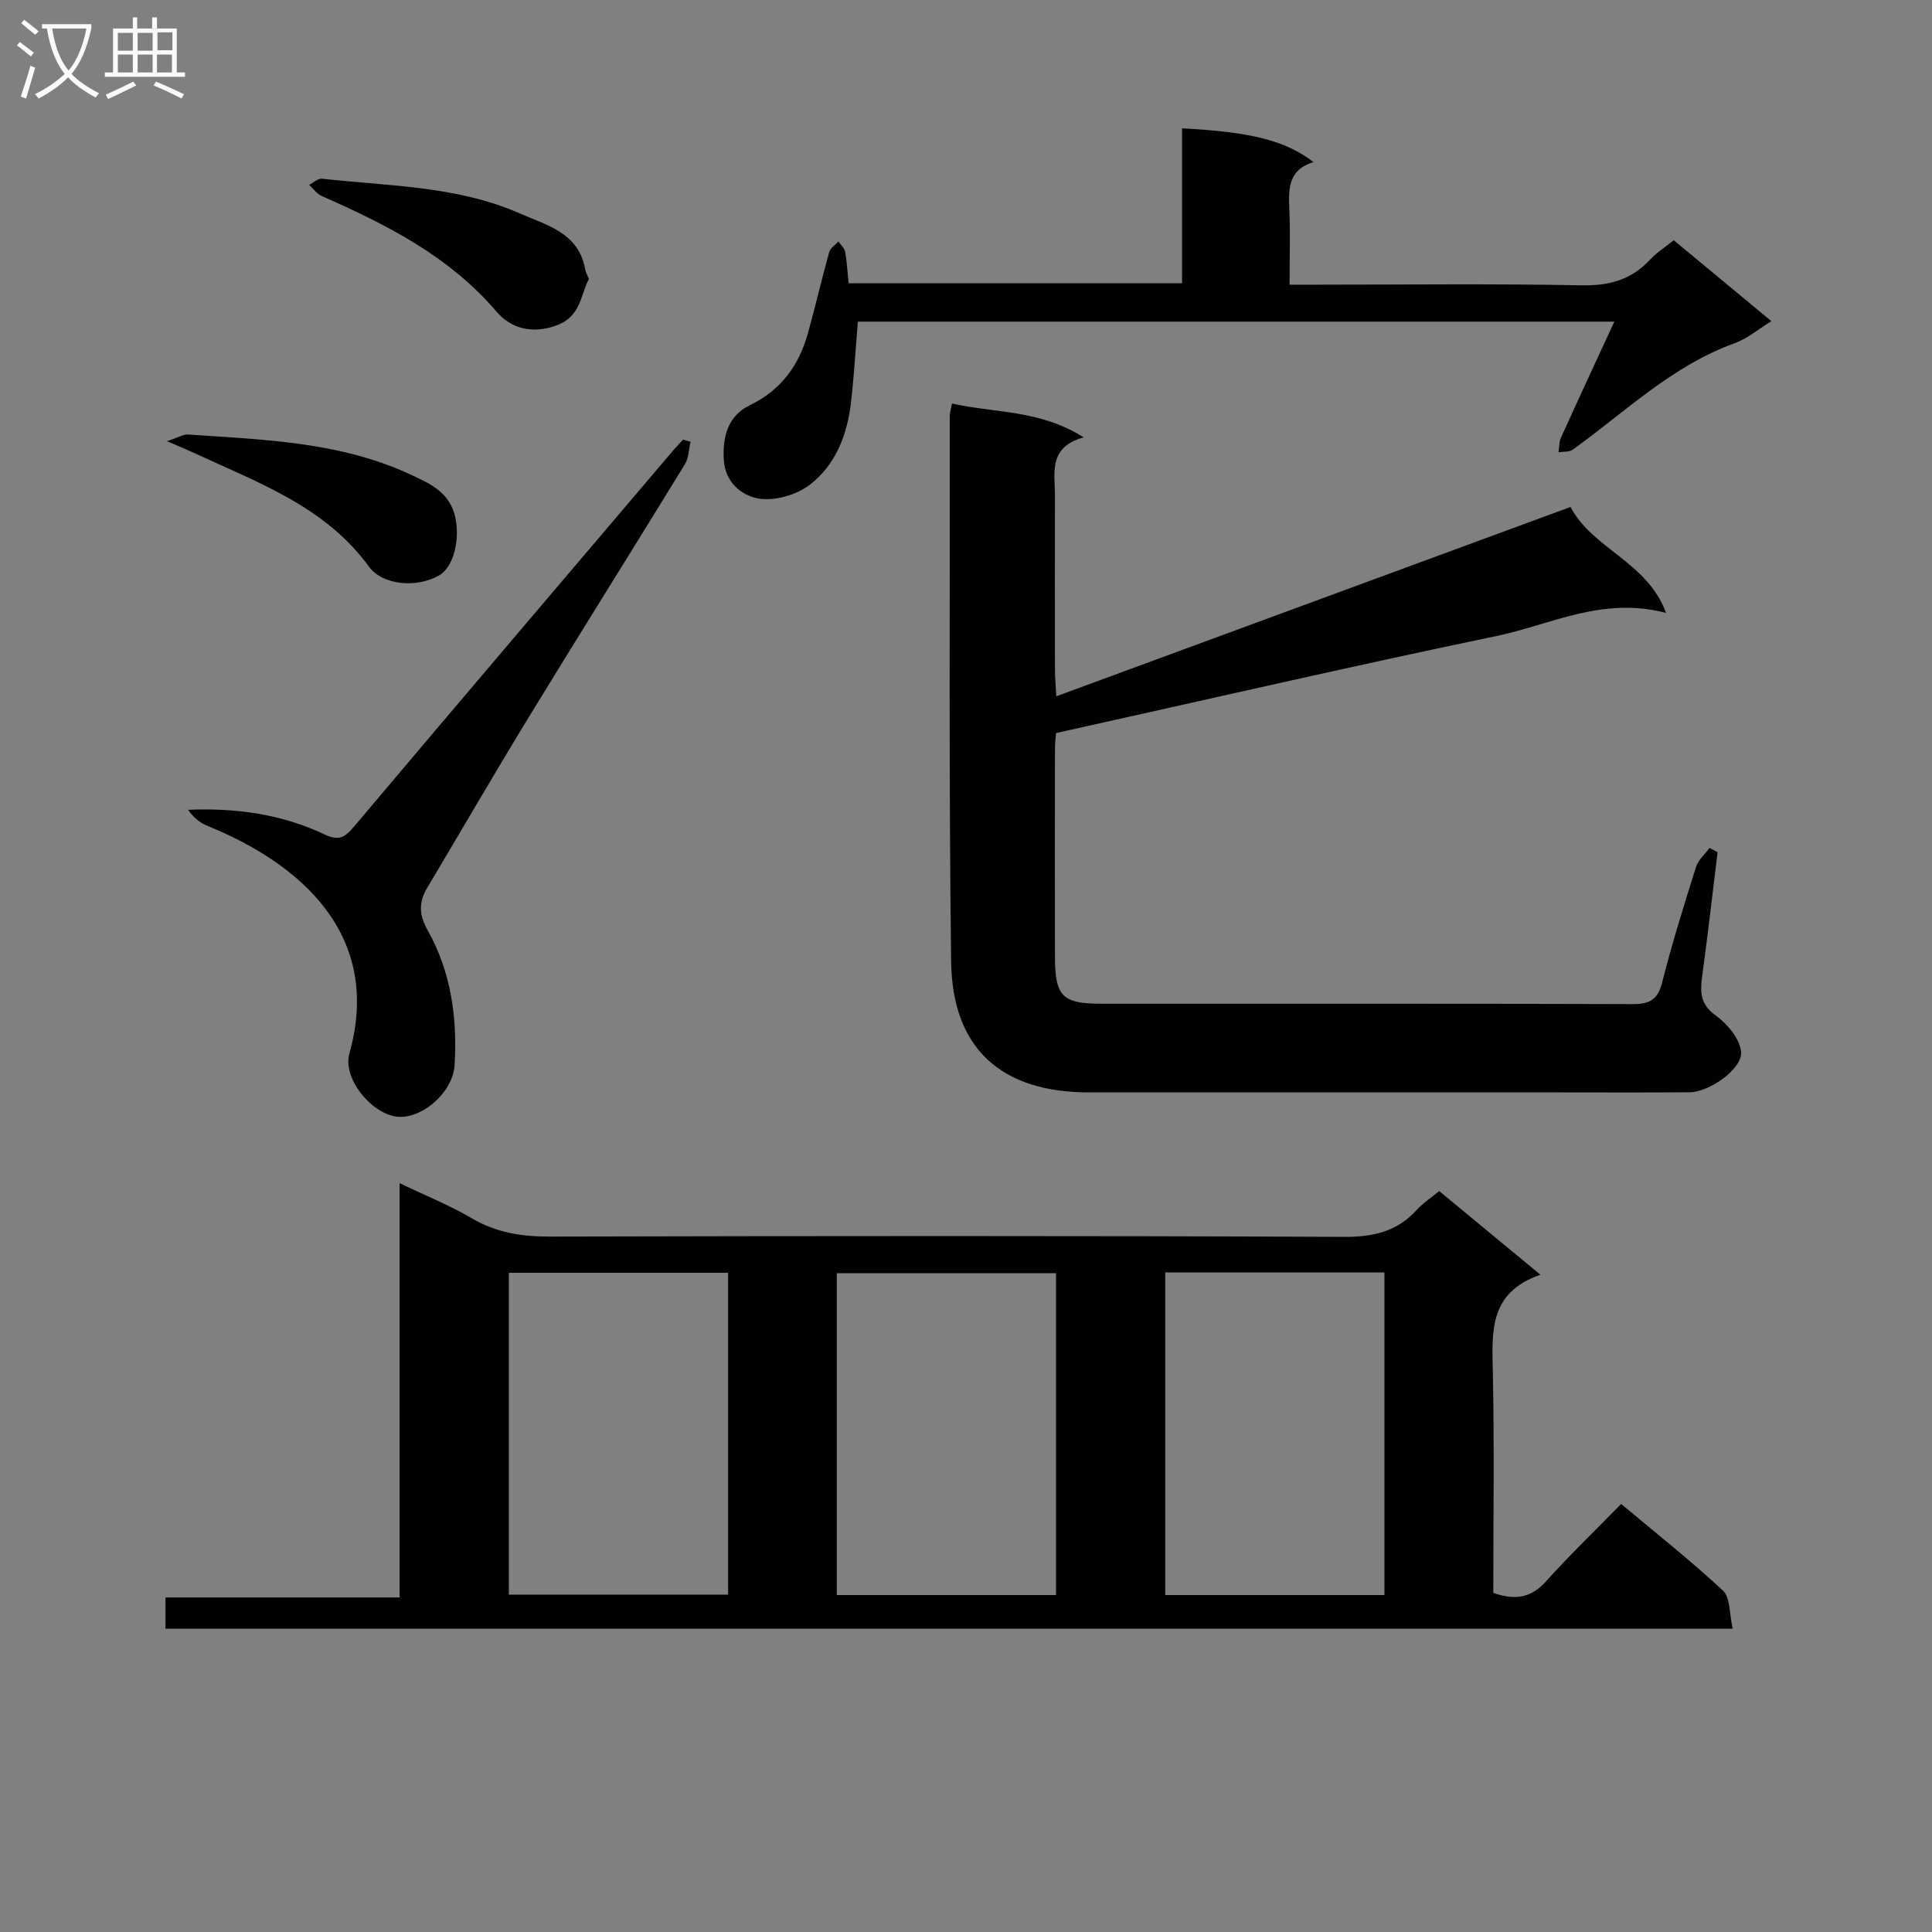 <svg enable-background="new 0 0 400 400" viewBox="0 0 400 400" xmlns="http://www.w3.org/2000/svg"><rect x="0" y="0" width="400" height="400" fill="#808080" stroke="none"/><g fill="#010104"><path d="m358.74 337.2c-108.88 0-216.47 0-324.48 0 0-1.95 0-3.84 0-6.46h48.47c0-28.77 0-56.82 0-85.78 5.53 2.65 10.45 4.62 14.96 7.28 5.09 2.99 10.35 3.79 16.15 3.78 54.81-.13 109.63-.18 164.44.06 6.08.03 11.01-1.1 15.1-5.65 1.21-1.34 2.79-2.35 4.59-3.83 6.72 5.55 13.43 11.1 20.96 17.32-10.76 3.7-10.02 11.91-9.85 20.28.31 15.15.09 30.31.09 45.6 4.25 1.46 7.66 1.22 10.85-2.33 4.89-5.44 10.18-10.53 15.62-16.09 7.28 6.1 14.44 11.75 21.09 17.95 1.53 1.41 1.28 4.74 2.01 7.87zm-208-73.68c-15.46 0-30.35 0-45.39 0v66.63h45.39c0-22.39 0-44.33 0-66.63zm67.9 66.72c0-22.4 0-44.47 0-66.63-15.31 0-30.32 0-45.39 0v66.63zm22.61-66.8v66.8h45.38c0-22.41 0-44.47 0-66.8-15.18 0-30.08 0-45.38 0z"/><path d="m218.7 144.16c35.82-13.19 71.1-26.18 106.46-39.2 4.56 8.71 15.96 11.39 19.77 21.94-13.17-3.48-23.92 2.46-35.1 4.78-30.17 6.28-60.2 13.22-91.19 20.09-.02.25-.22 1.84-.22 3.42-.02 14.33-.04 28.65 0 42.98.02 8.13 1.56 9.64 9.58 9.64 36.65.01 73.3-.05 109.95.08 3.55.01 5.27-.85 6.19-4.51 2.02-8.04 4.51-15.97 7-23.88.46-1.47 1.85-2.64 2.81-3.95.55.3 1.11.6 1.66.9-1.05 8.53-2.03 17.07-3.18 25.59-.44 3.26-.49 5.84 2.76 8.18 2.42 1.74 5.05 4.86 5.28 7.57.31 3.53-6.61 8.31-10.59 8.35-8.99.08-17.99.03-26.99.03-32.48 0-64.97.01-97.45 0-18.12 0-28.29-9.05-28.52-27.13-.48-37.64-.24-75.29-.28-112.93 0-.63.22-1.26.46-2.56 8.9 1.99 18.19 1.26 27.26 7-7.43 2.04-5.93 7.42-5.94 12.18-.03 11.99-.02 23.99 0 35.98 0 1.62.16 3.22.28 5.45z"/><path d="m175.7 58.65h69.03c0-10.87 0-21.47 0-32.08 14.38.76 21.37 2.52 27.22 6.99-5.18 1.53-5.2 5.43-5.01 9.66.23 4.98.05 9.97.05 15.72h5.5c18.32 0 36.65-.22 54.97.13 5.73.11 10.3-1.14 14.17-5.32 1.34-1.44 3.06-2.53 4.9-4.01 6.69 5.55 13.31 11.03 20.21 16.75-2.76 1.7-4.99 3.63-7.57 4.56-12.98 4.67-22.67 14.23-33.54 22.04-.74.53-1.96.38-2.95.55.15-1 .08-2.09.48-2.98 3.55-7.84 7.18-15.64 11.07-24.07-52.7 0-104.66 0-156.62 0-.47 5.68-.79 11.28-1.43 16.84-.78 6.65-3.22 12.88-8.53 16.94-2.77 2.12-7.35 3.44-10.69 2.83-3.25-.6-6.79-3.14-7.1-7.96-.33-4.98.99-9.21 5.33-11.31 6.56-3.18 10.21-8.27 12.08-14.94 1.56-5.57 2.85-11.22 4.41-16.8.23-.84 1.25-1.46 1.9-2.19.49.71 1.26 1.37 1.4 2.15.37 2.08.48 4.21.72 6.5z"/><path d="m142.97 91.46c-.37 1.56-.37 3.34-1.16 4.64-10.68 17.43-21.56 34.75-32.22 52.2-7.19 11.77-14.11 23.71-21.17 35.56-1.76 2.96-1.67 5.57.12 8.74 4.85 8.63 6.17 18.15 5.58 27.91-.34 5.77-7.02 11.44-12.19 10.65-5.21-.8-11.03-7.95-9.59-13.07 6.96-24.74-10.42-39.41-29.43-47.12-1.54-.62-2.88-1.74-3.97-3.31 9.96-.42 19.42.92 28.21 5.08 2.97 1.4 4.19.71 6.11-1.56 21.99-26.07 44.11-52.03 66.2-78.02.63-.74 1.31-1.43 1.96-2.14.52.15 1.04.3 1.55.44z"/><path d="m34.57 91.34c2.42-.79 3.4-1.44 4.34-1.38 15.71 1.08 31.56 1.49 46.22 8.35 4.06 1.9 8.06 3.67 9.16 8.92.93 4.41-.31 10.16-3.39 11.91-4.68 2.65-11.68 2.05-14.53-1.85-9-12.34-22.72-17.27-35.76-23.32-1.54-.71-3.11-1.36-6.04-2.63z"/><path d="m121.93 57.76c-1.8 3.38-1.64 7.7-6.61 9.57-5.24 1.97-9.62.58-12.55-2.84-9.84-11.5-22.75-17.99-36.16-23.91-1.01-.45-1.75-1.52-2.61-2.3.89-.45 1.83-1.37 2.66-1.28 13.79 1.54 27.9 1.45 40.92 7.17 5.62 2.47 12.25 4.01 13.58 11.62.11.63.47 1.22.77 1.97z"/></g><path d="m6.4 11.7c-1-.8-1.9-1.6-2.9-2.3l.6-.7c.9.7 1.9 1.4 2.9 2.2zm-2.1 8.3c.7-2.1 1.4-4.2 2-6.4.2.1.6.3 1 .4-.7 2.3-1.3 4.4-1.9 6.4zm3-12.8c-1.1-.9-2.1-1.7-2.9-2.4l.6-.7c1 .8 2 1.5 3 2.4zm1.4-1.3v-.9h10.2v.9c-.9 4.2-2.3 7.3-4.1 9.4 1.3 1.4 3.2 2.7 5.7 4-.2.2-.4.5-.7.9-2.5-1.4-4.4-2.7-5.7-4.2-1.4 1.5-3.5 3-6.1 4.4 0 0 0 0-.1-.1-.3-.4-.5-.7-.7-.8 2.7-1.3 4.7-2.8 6.2-4.2-1.8-2.2-3-5.3-3.7-9.4zm9.2 0h-7.1c.6 3.8 1.7 6.7 3.4 8.7 1.7-2 2.9-4.8 3.7-8.7z" fill="#fbfafa"/><path d="m31.6 3.6h.9v2.3h4.1v9.1h1.7v.9h-16.6v-.9h1.7v-9.1h4.1v-2.3h.9v2.3h3.1v-2.3zm-4 13.3.6.8c-1.9.9-3.8 1.9-5.8 2.8-.2-.3-.3-.6-.5-.9 2-.9 3.9-1.8 5.7-2.7zm-3.2-10.1v3.7h3.1v-3.7zm0 4.5v3.7h3.1v-3.7zm4.1-4.5v3.7h3.1v-3.7zm0 4.5v3.7h3.1v-3.7zm9.1 9.1c-2.1-1.1-4.1-2-5.8-2.7l.5-.8c2.2.9 4.1 1.8 5.8 2.6zm-1.9-13.7h-3.1v3.7h3.1v-3.6zm-3.2 4.6v3.7h3.1v-3.7z" fill="#fbfafa"/></svg>